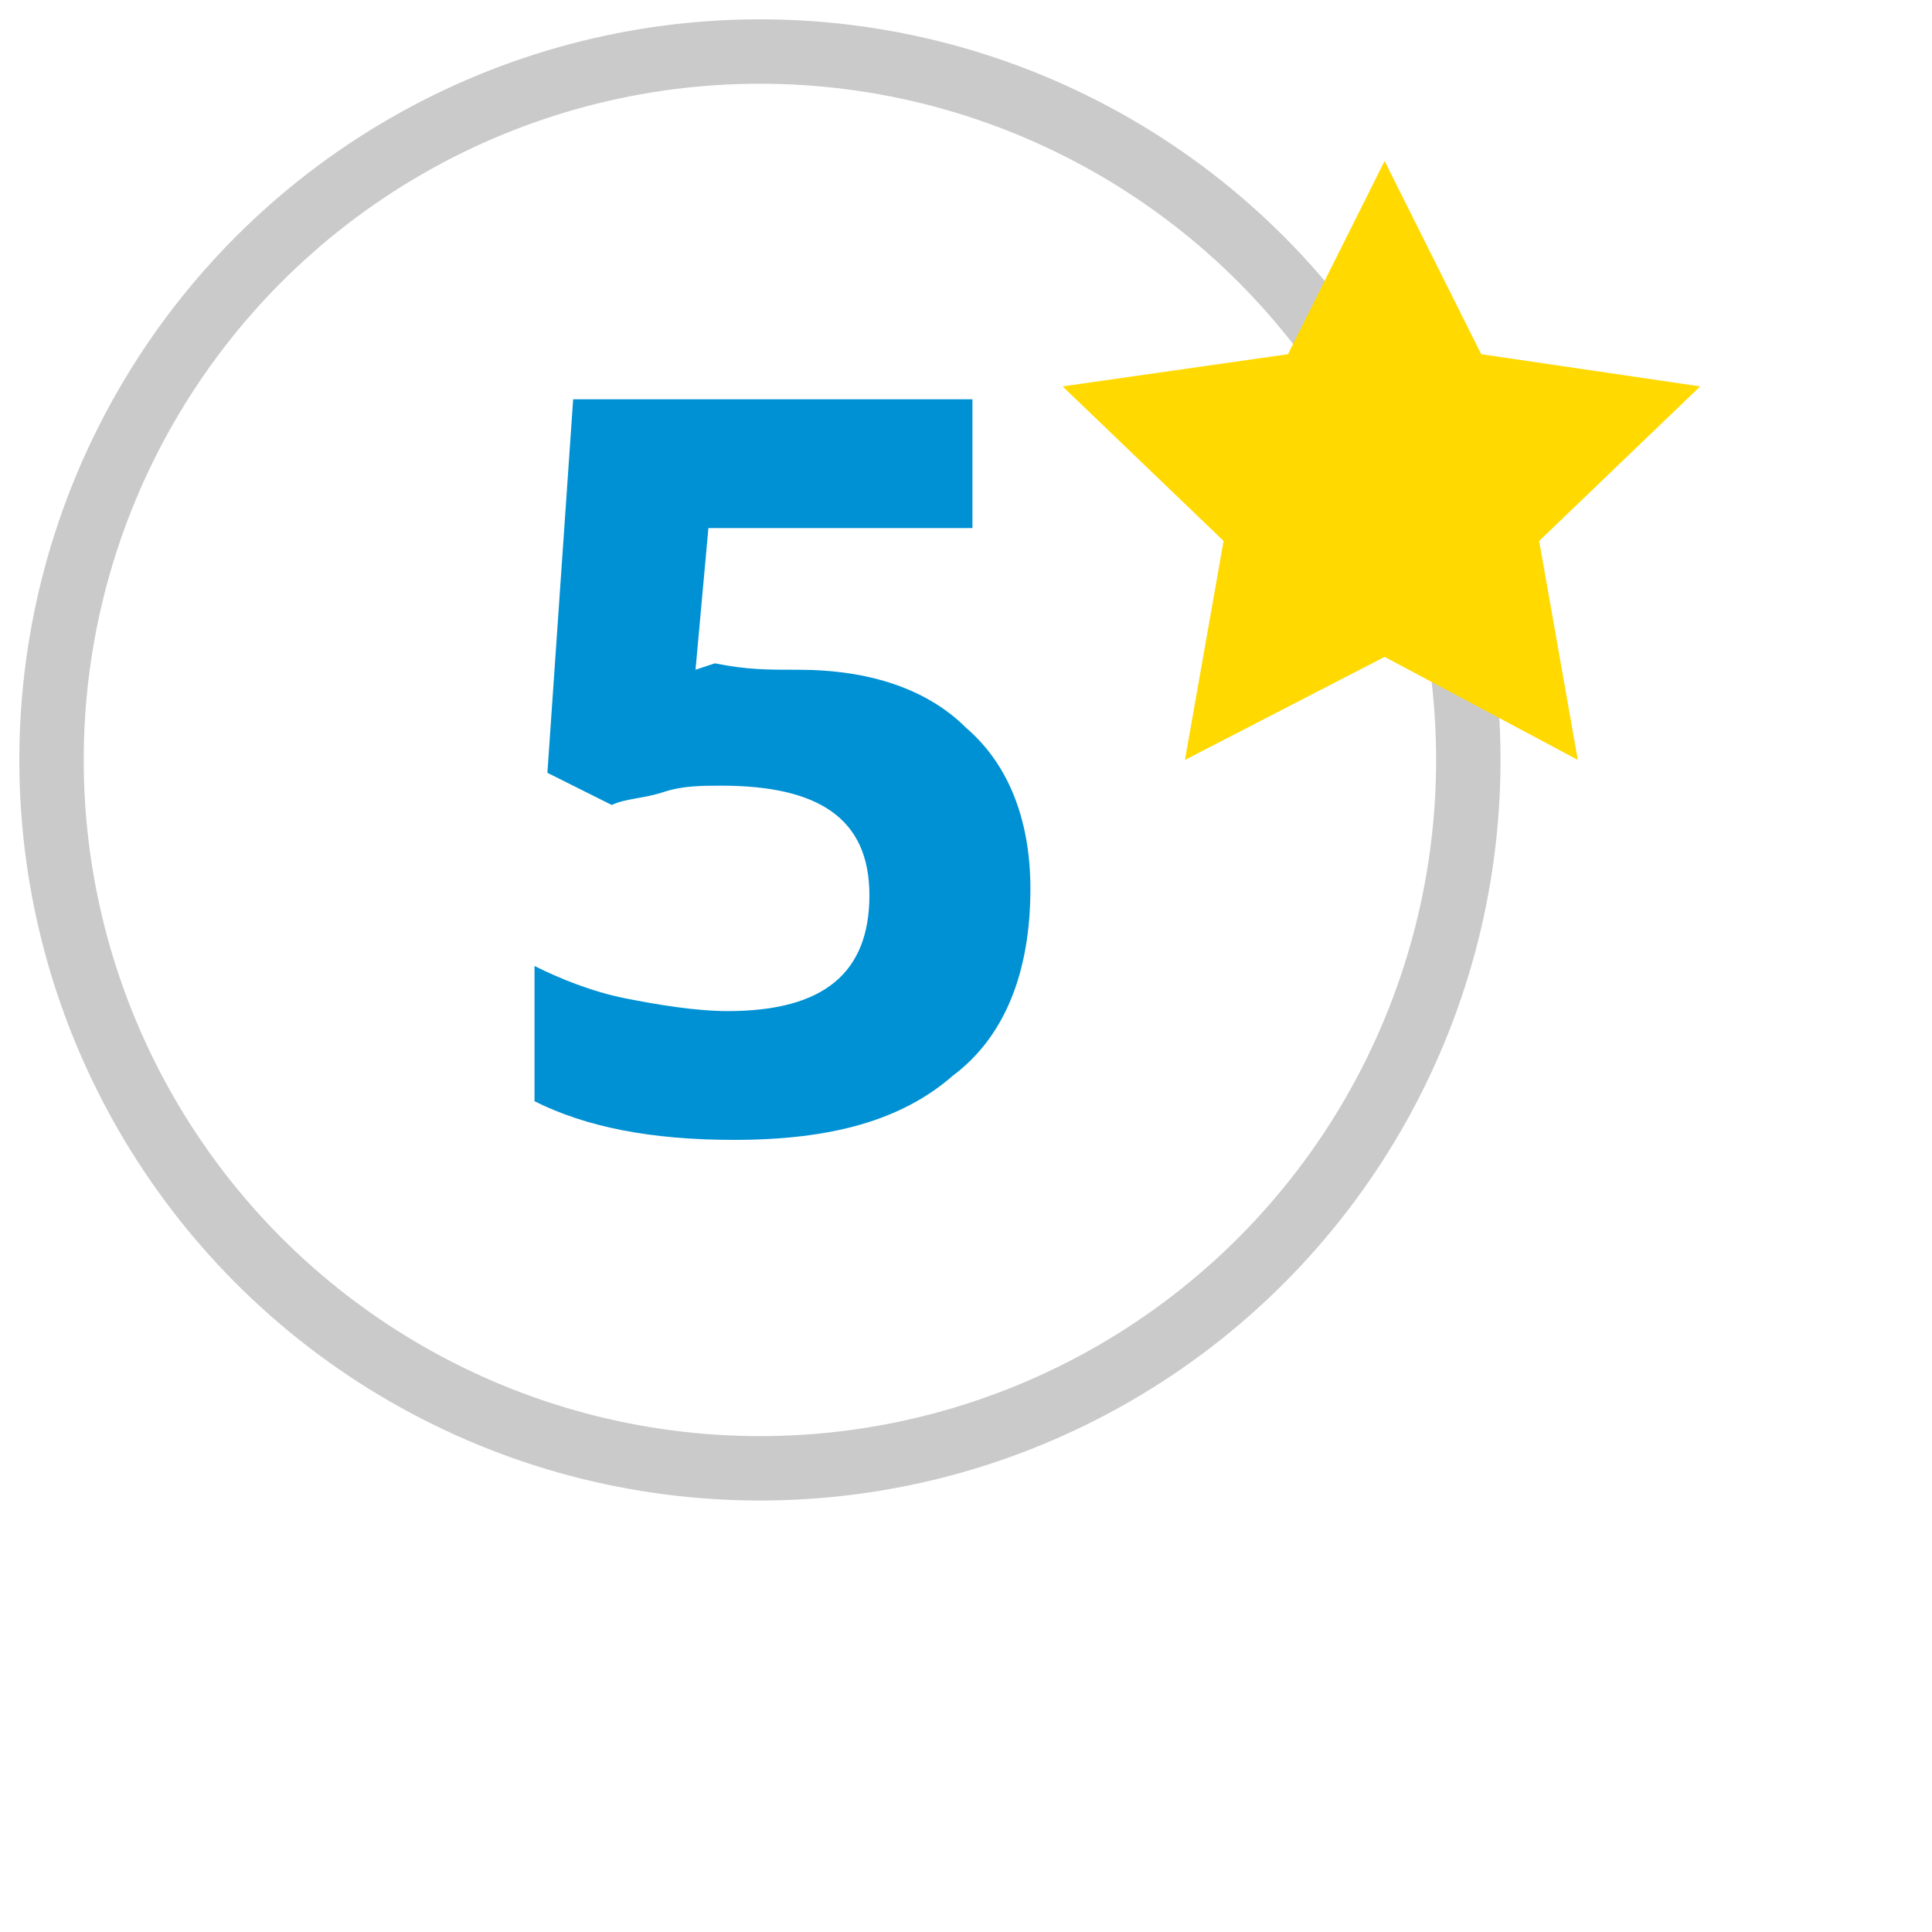 <?xml version="1.0" encoding="utf-8"?>
<!-- Generator: Adobe Illustrator 19.2.1, SVG Export Plug-In . SVG Version: 6.00 Build 0)  -->
<svg version="1.1" id="Layer_1" xmlns="http://www.w3.org/2000/svg" xmlns:xlink="http://www.w3.org/1999/xlink" x="0px" y="0px"
	 viewBox="0 0 30 30" style="enable-background:new 0 0 30 30;" xml:space="preserve">
<style type="text/css">
	.st0{opacity:0.21;fill:none;stroke:#000000;stroke-miterlimit:10;enable-background:new    ;}
	.st1{fill:#FFD900;}
	.st2{enable-background:new    ;}
	.st3{fill:#0091D4;}
</style>
<circle id="XMLID_6_" class="st0" cx="11.8" cy="11.8" r="11"/>
<polygon id="XMLID_5_" class="st1" points="21.5,2.5 23,5.5 26.4,6 23.9,8.4 24.5,11.8 21.5,10.2 18.4,11.8 19,8.4 16.5,6 20,5.5 
	"/>
<g id="XMLID_2_" class="st2">
	<path id="XMLID_3_" class="st3" d="M12.4,10.4c1.1,0,2,0.3,2.6,0.9c0.7,0.6,1,1.5,1,2.5c0,1.3-0.4,2.3-1.2,2.9
		c-0.8,0.7-1.9,1-3.4,1c-1.3,0-2.3-0.2-3.1-0.6V15c0.4,0.2,0.9,0.4,1.4,0.5s1.1,0.2,1.6,0.2c1.5,0,2.2-0.6,2.2-1.8s-0.8-1.7-2.3-1.7
		c-0.3,0-0.6,0-0.9,0.1c-0.3,0.1-0.6,0.1-0.8,0.2l-1-0.5l0.4-5.8h6.2v2H11l-0.2,2.2l0.3-0.1C11.6,10.4,11.9,10.4,12.4,10.4z"/>
</g>
</svg>
